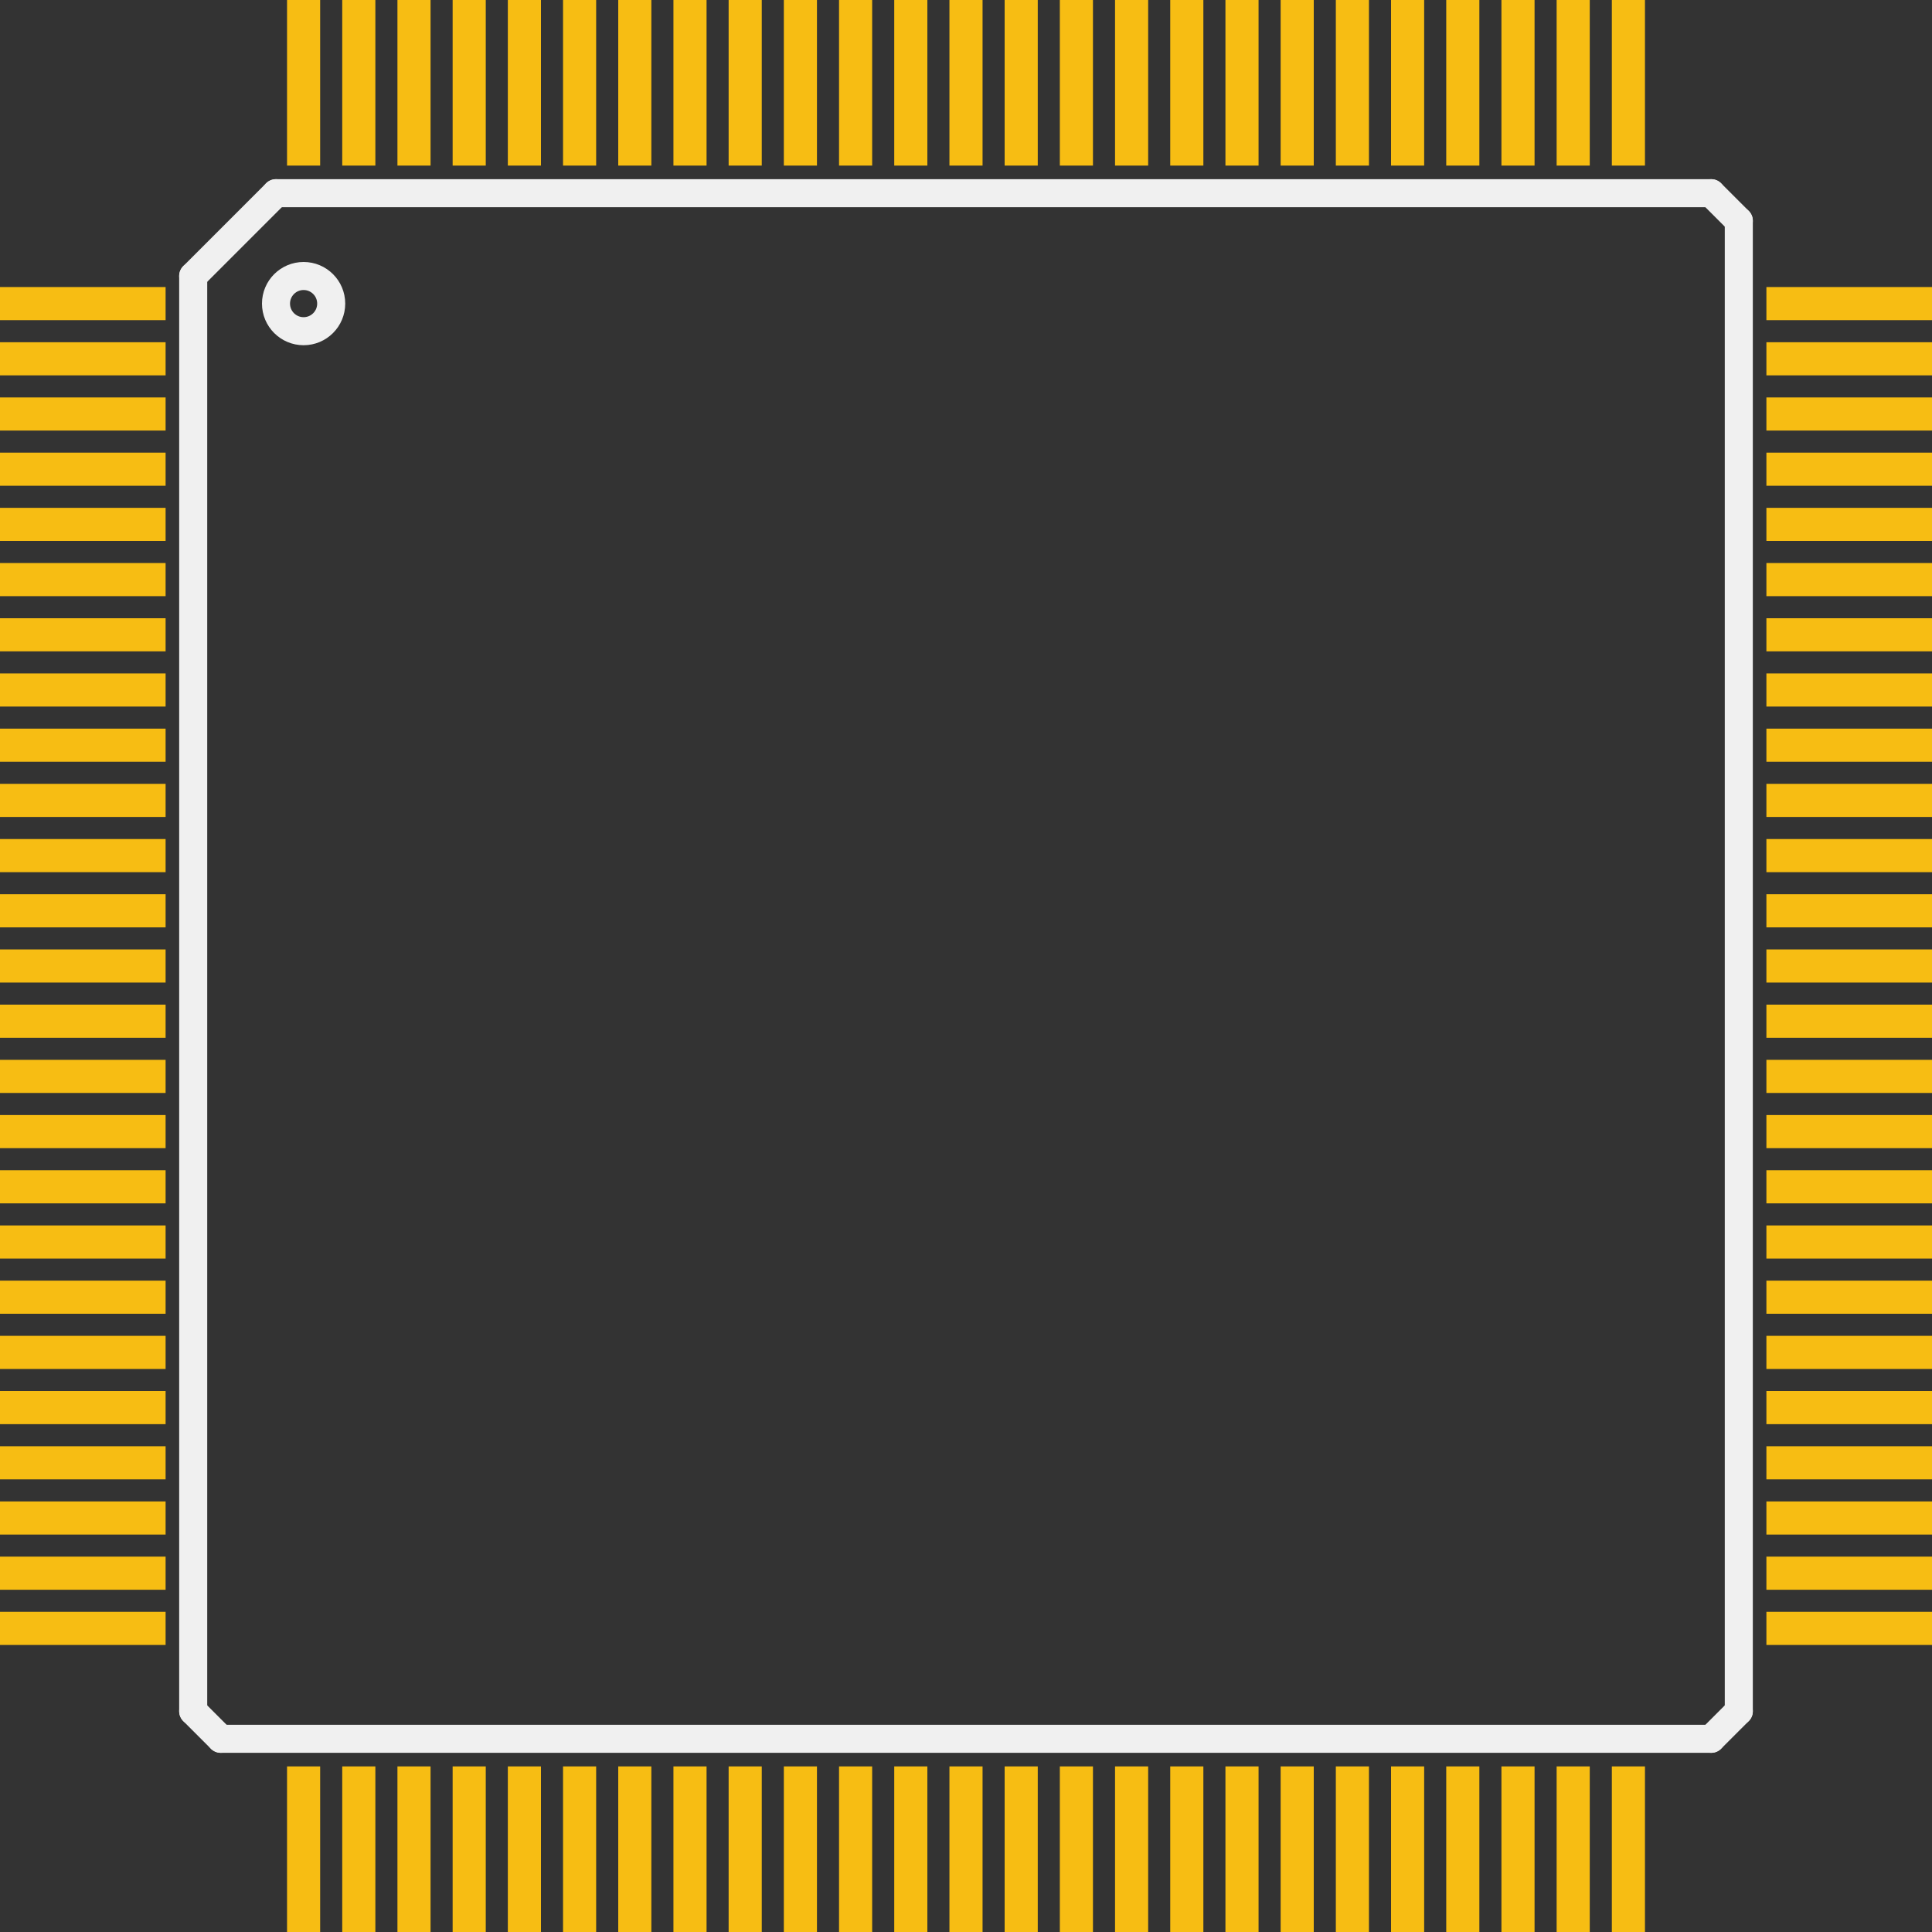 <?xml version='1.0' encoding='UTF-8' standalone='no'?>
<!-- Created with Fritzing (http://www.fritzing.org/) -->
<svg xmlns:svg='http://www.w3.org/2000/svg' xmlns='http://www.w3.org/2000/svg' version='1.2' baseProfile='tiny' x='0in' y='0in' width='0.689in' height='0.689in' viewBox='0 0 17.5 17.5' >
<rect x="0" y="0" width="17.5" height="17.5" fill="#333333" stroke="none"/>
<g id='copper1'>
<rect id='connector0pad' connectorname='1' x='0' y='2.6' width='1.5' height='0.3' stroke='none' stroke-width='0' fill='#F7BD13' stroke-linecap='round'/>
<rect id='connector1pad' connectorname='2' x='0' y='3.1' width='1.5' height='0.3' stroke='none' stroke-width='0' fill='#F7BD13' stroke-linecap='round'/>
<rect id='connector2pad' connectorname='3' x='0' y='3.6' width='1.5' height='0.3' stroke='none' stroke-width='0' fill='#F7BD13' stroke-linecap='round'/>
<rect id='connector3pad' connectorname='4' x='0' y='4.1' width='1.5' height='0.3' stroke='none' stroke-width='0' fill='#F7BD13' stroke-linecap='round'/>
<rect id='connector4pad' connectorname='5' x='0' y='4.6' width='1.5' height='0.3' stroke='none' stroke-width='0' fill='#F7BD13' stroke-linecap='round'/>
<rect id='connector5pad' connectorname='6' x='0' y='5.1' width='1.5' height='0.3' stroke='none' stroke-width='0' fill='#F7BD13' stroke-linecap='round'/>
<rect id='connector6pad' connectorname='7' x='0' y='5.6' width='1.5' height='0.3' stroke='none' stroke-width='0' fill='#F7BD13' stroke-linecap='round'/>
<rect id='connector7pad' connectorname='8' x='0' y='6.1' width='1.5' height='0.3' stroke='none' stroke-width='0' fill='#F7BD13' stroke-linecap='round'/>
<rect id='connector8pad' connectorname='9' x='0' y='6.6' width='1.5' height='0.3' stroke='none' stroke-width='0' fill='#F7BD13' stroke-linecap='round'/>
<rect id='connector9pad' connectorname='10' x='0' y='7.1' width='1.5' height='0.3' stroke='none' stroke-width='0' fill='#F7BD13' stroke-linecap='round'/>
<rect id='connector10pad' connectorname='11' x='0' y='7.6' width='1.5' height='0.3' stroke='none' stroke-width='0' fill='#F7BD13' stroke-linecap='round'/>
<rect id='connector11pad' connectorname='12' x='0' y='8.1' width='1.5' height='0.3' stroke='none' stroke-width='0' fill='#F7BD13' stroke-linecap='round'/>
<rect id='connector12pad' connectorname='13' x='0' y='8.6' width='1.5' height='0.3' stroke='none' stroke-width='0' fill='#F7BD13' stroke-linecap='round'/>
<rect id='connector13pad' connectorname='14' x='0' y='9.1' width='1.5' height='0.3' stroke='none' stroke-width='0' fill='#F7BD13' stroke-linecap='round'/>
<rect id='connector14pad' connectorname='15' x='0' y='9.6' width='1.5' height='0.3' stroke='none' stroke-width='0' fill='#F7BD13' stroke-linecap='round'/>
<rect id='connector15pad' connectorname='16' x='0' y='10.1' width='1.5' height='0.3' stroke='none' stroke-width='0' fill='#F7BD13' stroke-linecap='round'/>
<rect id='connector16pad' connectorname='17' x='0' y='10.6' width='1.5' height='0.3' stroke='none' stroke-width='0' fill='#F7BD13' stroke-linecap='round'/>
<rect id='connector17pad' connectorname='18' x='0' y='11.1' width='1.5' height='0.3' stroke='none' stroke-width='0' fill='#F7BD13' stroke-linecap='round'/>
<rect id='connector18pad' connectorname='19' x='0' y='11.6' width='1.5' height='0.3' stroke='none' stroke-width='0' fill='#F7BD13' stroke-linecap='round'/>
<rect id='connector19pad' connectorname='20' x='0' y='12.1' width='1.5' height='0.3' stroke='none' stroke-width='0' fill='#F7BD13' stroke-linecap='round'/>
<rect id='connector20pad' connectorname='21' x='0' y='12.6' width='1.5' height='0.3' stroke='none' stroke-width='0' fill='#F7BD13' stroke-linecap='round'/>
<rect id='connector21pad' connectorname='22' x='0' y='13.1' width='1.5' height='0.3' stroke='none' stroke-width='0' fill='#F7BD13' stroke-linecap='round'/>
<rect id='connector22pad' connectorname='23' x='0' y='13.6' width='1.5' height='0.3' stroke='none' stroke-width='0' fill='#F7BD13' stroke-linecap='round'/>
<rect id='connector23pad' connectorname='24' x='0' y='14.1' width='1.5' height='0.3' stroke='none' stroke-width='0' fill='#F7BD13' stroke-linecap='round'/>
<rect id='connector24pad' connectorname='25' x='0' y='14.6' width='1.5' height='0.3' stroke='none' stroke-width='0' fill='#F7BD13' stroke-linecap='round'/>
<rect id='connector25pad' connectorname='26' x='2.6' y='16' width='0.3' height='1.5' stroke='none' stroke-width='0' fill='#F7BD13' stroke-linecap='round'/>
<rect id='connector26pad' connectorname='27' x='3.1' y='16' width='0.3' height='1.5' stroke='none' stroke-width='0' fill='#F7BD13' stroke-linecap='round'/>
<rect id='connector27pad' connectorname='28' x='3.6' y='16' width='0.3' height='1.5' stroke='none' stroke-width='0' fill='#F7BD13' stroke-linecap='round'/>
<rect id='connector28pad' connectorname='29' x='4.1' y='16' width='0.3' height='1.5' stroke='none' stroke-width='0' fill='#F7BD13' stroke-linecap='round'/>
<rect id='connector29pad' connectorname='30' x='4.6' y='16' width='0.3' height='1.5' stroke='none' stroke-width='0' fill='#F7BD13' stroke-linecap='round'/>
<rect id='connector30pad' connectorname='31' x='5.1' y='16' width='0.3' height='1.5' stroke='none' stroke-width='0' fill='#F7BD13' stroke-linecap='round'/>
<rect id='connector31pad' connectorname='32' x='5.6' y='16' width='0.3' height='1.5' stroke='none' stroke-width='0' fill='#F7BD13' stroke-linecap='round'/>
<rect id='connector32pad' connectorname='33' x='6.1' y='16' width='0.3' height='1.5' stroke='none' stroke-width='0' fill='#F7BD13' stroke-linecap='round'/>
<rect id='connector33pad' connectorname='34' x='6.6' y='16' width='0.3' height='1.5' stroke='none' stroke-width='0' fill='#F7BD13' stroke-linecap='round'/>
<rect id='connector34pad' connectorname='35' x='7.1' y='16' width='0.3' height='1.5' stroke='none' stroke-width='0' fill='#F7BD13' stroke-linecap='round'/>
<rect id='connector35pad' connectorname='36' x='7.6' y='16' width='0.3' height='1.5' stroke='none' stroke-width='0' fill='#F7BD13' stroke-linecap='round'/>
<rect id='connector36pad' connectorname='37' x='8.1' y='16' width='0.3' height='1.5' stroke='none' stroke-width='0' fill='#F7BD13' stroke-linecap='round'/>
<rect id='connector37pad' connectorname='38' x='8.6' y='16' width='0.3' height='1.5' stroke='none' stroke-width='0' fill='#F7BD13' stroke-linecap='round'/>
<rect id='connector38pad' connectorname='39' x='9.1' y='16' width='0.3' height='1.5' stroke='none' stroke-width='0' fill='#F7BD13' stroke-linecap='round'/>
<rect id='connector39pad' connectorname='40' x='9.6' y='16' width='0.3' height='1.5' stroke='none' stroke-width='0' fill='#F7BD13' stroke-linecap='round'/>
<rect id='connector40pad' connectorname='41' x='10.1' y='16' width='0.3' height='1.5' stroke='none' stroke-width='0' fill='#F7BD13' stroke-linecap='round'/>
<rect id='connector41pad' connectorname='42' x='10.6' y='16' width='0.3' height='1.5' stroke='none' stroke-width='0' fill='#F7BD13' stroke-linecap='round'/>
<rect id='connector42pad' connectorname='43' x='11.1' y='16' width='0.3' height='1.5' stroke='none' stroke-width='0' fill='#F7BD13' stroke-linecap='round'/>
<rect id='connector43pad' connectorname='44' x='11.6' y='16' width='0.3' height='1.5' stroke='none' stroke-width='0' fill='#F7BD13' stroke-linecap='round'/>
<rect id='connector44pad' connectorname='45' x='12.1' y='16' width='0.3' height='1.5' stroke='none' stroke-width='0' fill='#F7BD13' stroke-linecap='round'/>
<rect id='connector45pad' connectorname='46' x='12.6' y='16' width='0.3' height='1.5' stroke='none' stroke-width='0' fill='#F7BD13' stroke-linecap='round'/>
<rect id='connector46pad' connectorname='47' x='13.1' y='16' width='0.3' height='1.5' stroke='none' stroke-width='0' fill='#F7BD13' stroke-linecap='round'/>
<rect id='connector47pad' connectorname='48' x='13.6' y='16' width='0.3' height='1.5' stroke='none' stroke-width='0' fill='#F7BD13' stroke-linecap='round'/>
<rect id='connector48pad' connectorname='49' x='14.1' y='16' width='0.3' height='1.5' stroke='none' stroke-width='0' fill='#F7BD13' stroke-linecap='round'/>
<rect id='connector49pad' connectorname='50' x='14.6' y='16' width='0.3' height='1.5' stroke='none' stroke-width='0' fill='#F7BD13' stroke-linecap='round'/>
<rect id='connector50pad' connectorname='51' x='16' y='14.6' width='1.5' height='0.3' stroke='none' stroke-width='0' fill='#F7BD13' stroke-linecap='round'/>
<rect id='connector51pad' connectorname='52' x='16' y='14.1' width='1.5' height='0.3' stroke='none' stroke-width='0' fill='#F7BD13' stroke-linecap='round'/>
<rect id='connector52pad' connectorname='53' x='16' y='13.6' width='1.5' height='0.3' stroke='none' stroke-width='0' fill='#F7BD13' stroke-linecap='round'/>
<rect id='connector53pad' connectorname='54' x='16' y='13.1' width='1.5' height='0.3' stroke='none' stroke-width='0' fill='#F7BD13' stroke-linecap='round'/>
<rect id='connector54pad' connectorname='55' x='16' y='12.6' width='1.5' height='0.3' stroke='none' stroke-width='0' fill='#F7BD13' stroke-linecap='round'/>
<rect id='connector55pad' connectorname='56' x='16' y='12.1' width='1.5' height='0.3' stroke='none' stroke-width='0' fill='#F7BD13' stroke-linecap='round'/>
<rect id='connector56pad' connectorname='57' x='16' y='11.6' width='1.5' height='0.3' stroke='none' stroke-width='0' fill='#F7BD13' stroke-linecap='round'/>
<rect id='connector57pad' connectorname='58' x='16' y='11.1' width='1.5' height='0.3' stroke='none' stroke-width='0' fill='#F7BD13' stroke-linecap='round'/>
<rect id='connector58pad' connectorname='59' x='16' y='10.6' width='1.5' height='0.3' stroke='none' stroke-width='0' fill='#F7BD13' stroke-linecap='round'/>
<rect id='connector59pad' connectorname='60' x='16' y='10.1' width='1.5' height='0.3' stroke='none' stroke-width='0' fill='#F7BD13' stroke-linecap='round'/>
<rect id='connector60pad' connectorname='61' x='16' y='9.6' width='1.5' height='0.3' stroke='none' stroke-width='0' fill='#F7BD13' stroke-linecap='round'/>
<rect id='connector61pad' connectorname='62' x='16' y='9.1' width='1.5' height='0.3' stroke='none' stroke-width='0' fill='#F7BD13' stroke-linecap='round'/>
<rect id='connector62pad' connectorname='63' x='16' y='8.6' width='1.5' height='0.3' stroke='none' stroke-width='0' fill='#F7BD13' stroke-linecap='round'/>
<rect id='connector63pad' connectorname='64' x='16' y='8.1' width='1.5' height='0.3' stroke='none' stroke-width='0' fill='#F7BD13' stroke-linecap='round'/>
<rect id='connector64pad' connectorname='65' x='16' y='7.6' width='1.5' height='0.3' stroke='none' stroke-width='0' fill='#F7BD13' stroke-linecap='round'/>
<rect id='connector65pad' connectorname='66' x='16' y='7.1' width='1.5' height='0.3' stroke='none' stroke-width='0' fill='#F7BD13' stroke-linecap='round'/>
<rect id='connector66pad' connectorname='67' x='16' y='6.6' width='1.5' height='0.3' stroke='none' stroke-width='0' fill='#F7BD13' stroke-linecap='round'/>
<rect id='connector67pad' connectorname='68' x='16' y='6.1' width='1.5' height='0.3' stroke='none' stroke-width='0' fill='#F7BD13' stroke-linecap='round'/>
<rect id='connector68pad' connectorname='69' x='16' y='5.6' width='1.5' height='0.3' stroke='none' stroke-width='0' fill='#F7BD13' stroke-linecap='round'/>
<rect id='connector69pad' connectorname='70' x='16' y='5.1' width='1.5' height='0.3' stroke='none' stroke-width='0' fill='#F7BD13' stroke-linecap='round'/>
<rect id='connector70pad' connectorname='71' x='16' y='4.6' width='1.5' height='0.3' stroke='none' stroke-width='0' fill='#F7BD13' stroke-linecap='round'/>
<rect id='connector71pad' connectorname='72' x='16' y='4.1' width='1.5' height='0.3' stroke='none' stroke-width='0' fill='#F7BD13' stroke-linecap='round'/>
<rect id='connector72pad' connectorname='73' x='16' y='3.6' width='1.5' height='0.3' stroke='none' stroke-width='0' fill='#F7BD13' stroke-linecap='round'/>
<rect id='connector73pad' connectorname='74' x='16' y='3.1' width='1.5' height='0.3' stroke='none' stroke-width='0' fill='#F7BD13' stroke-linecap='round'/>
<rect id='connector74pad' connectorname='75' x='16' y='2.6' width='1.5' height='0.3' stroke='none' stroke-width='0' fill='#F7BD13' stroke-linecap='round'/>
<rect id='connector75pad' connectorname='76' x='14.6' y='0' width='0.3' height='1.5' stroke='none' stroke-width='0' fill='#F7BD13' stroke-linecap='round'/>
<rect id='connector76pad' connectorname='77' x='14.1' y='0' width='0.3' height='1.5' stroke='none' stroke-width='0' fill='#F7BD13' stroke-linecap='round'/>
<rect id='connector77pad' connectorname='78' x='13.6' y='0' width='0.3' height='1.5' stroke='none' stroke-width='0' fill='#F7BD13' stroke-linecap='round'/>
<rect id='connector78pad' connectorname='79' x='13.1' y='0' width='0.3' height='1.5' stroke='none' stroke-width='0' fill='#F7BD13' stroke-linecap='round'/>
<rect id='connector79pad' connectorname='80' x='12.6' y='0' width='0.3' height='1.5' stroke='none' stroke-width='0' fill='#F7BD13' stroke-linecap='round'/>
<rect id='connector80pad' connectorname='81' x='12.1' y='0' width='0.3' height='1.5' stroke='none' stroke-width='0' fill='#F7BD13' stroke-linecap='round'/>
<rect id='connector81pad' connectorname='82' x='11.6' y='0' width='0.3' height='1.5' stroke='none' stroke-width='0' fill='#F7BD13' stroke-linecap='round'/>
<rect id='connector82pad' connectorname='83' x='11.1' y='0' width='0.3' height='1.5' stroke='none' stroke-width='0' fill='#F7BD13' stroke-linecap='round'/>
<rect id='connector83pad' connectorname='84' x='10.6' y='0' width='0.3' height='1.5' stroke='none' stroke-width='0' fill='#F7BD13' stroke-linecap='round'/>
<rect id='connector84pad' connectorname='85' x='10.1' y='0' width='0.3' height='1.5' stroke='none' stroke-width='0' fill='#F7BD13' stroke-linecap='round'/>
<rect id='connector85pad' connectorname='86' x='9.6' y='0' width='0.3' height='1.5' stroke='none' stroke-width='0' fill='#F7BD13' stroke-linecap='round'/>
<rect id='connector86pad' connectorname='87' x='9.1' y='0' width='0.3' height='1.5' stroke='none' stroke-width='0' fill='#F7BD13' stroke-linecap='round'/>
<rect id='connector87pad' connectorname='88' x='8.6' y='0' width='0.3' height='1.5' stroke='none' stroke-width='0' fill='#F7BD13' stroke-linecap='round'/>
<rect id='connector88pad' connectorname='89' x='8.1' y='0' width='0.3' height='1.5' stroke='none' stroke-width='0' fill='#F7BD13' stroke-linecap='round'/>
<rect id='connector89pad' connectorname='90' x='7.6' y='0' width='0.3' height='1.5' stroke='none' stroke-width='0' fill='#F7BD13' stroke-linecap='round'/>
<rect id='connector90pad' connectorname='91' x='7.1' y='0' width='0.3' height='1.5' stroke='none' stroke-width='0' fill='#F7BD13' stroke-linecap='round'/>
<rect id='connector91pad' connectorname='92' x='6.6' y='0' width='0.3' height='1.5' stroke='none' stroke-width='0' fill='#F7BD13' stroke-linecap='round'/>
<rect id='connector92pad' connectorname='93' x='6.1' y='0' width='0.3' height='1.5' stroke='none' stroke-width='0' fill='#F7BD13' stroke-linecap='round'/>
<rect id='connector93pad' connectorname='94' x='5.6' y='0' width='0.3' height='1.5' stroke='none' stroke-width='0' fill='#F7BD13' stroke-linecap='round'/>
<rect id='connector94pad' connectorname='95' x='5.1' y='0' width='0.3' height='1.5' stroke='none' stroke-width='0' fill='#F7BD13' stroke-linecap='round'/>
<rect id='connector95pad' connectorname='96' x='4.6' y='0' width='0.3' height='1.5' stroke='none' stroke-width='0' fill='#F7BD13' stroke-linecap='round'/>
<rect id='connector96pad' connectorname='97' x='4.1' y='0' width='0.3' height='1.5' stroke='none' stroke-width='0' fill='#F7BD13' stroke-linecap='round'/>
<rect id='connector97pad' connectorname='98' x='3.6' y='0' width='0.3' height='1.5' stroke='none' stroke-width='0' fill='#F7BD13' stroke-linecap='round'/>
<rect id='connector98pad' connectorname='99' x='3.1' y='0' width='0.3' height='1.5' stroke='none' stroke-width='0' fill='#F7BD13' stroke-linecap='round'/>
<rect id='connector99pad' connectorname='100' x='2.6' y='0' width='0.3' height='1.5' stroke='none' stroke-width='0' fill='#F7BD13' stroke-linecap='round'/>
<g id='copper0'>
</g>
</g>
<g id='silkscreen'>
<line class='other' x1='1.75' y1='2.5' x2='2.5' y2='1.75' stroke='#f0f0f0' stroke-width='0.254' stroke-linecap='round'/>
<line class='other' x1='2.5' y1='1.75' x2='15.5' y2='1.75' stroke='#f0f0f0' stroke-width='0.254' stroke-linecap='round'/>
<line class='other' x1='15.5' y1='1.75' x2='15.75' y2='2' stroke='#f0f0f0' stroke-width='0.254' stroke-linecap='round'/>
<line class='other' x1='15.75' y1='2' x2='15.75' y2='15.5' stroke='#f0f0f0' stroke-width='0.254' stroke-linecap='round'/>
<line class='other' x1='15.75' y1='15.5' x2='15.5' y2='15.75' stroke='#f0f0f0' stroke-width='0.254' stroke-linecap='round'/>
<line class='other' x1='15.5' y1='15.75' x2='2' y2='15.75' stroke='#f0f0f0' stroke-width='0.254' stroke-linecap='round'/>
<line class='other' x1='2' y1='15.75' x2='1.75' y2='15.5' stroke='#f0f0f0' stroke-width='0.254' stroke-linecap='round'/>
<line class='other' x1='1.75' y1='15.5' x2='1.75' y2='2.5' stroke='#f0f0f0' stroke-width='0.254' stroke-linecap='round'/>
<circle class='other' cx='2.75' cy='2.75' r='0.25' stroke='#f0f0f0' stroke-width='0.254' fill='none' />
</g>
</svg>